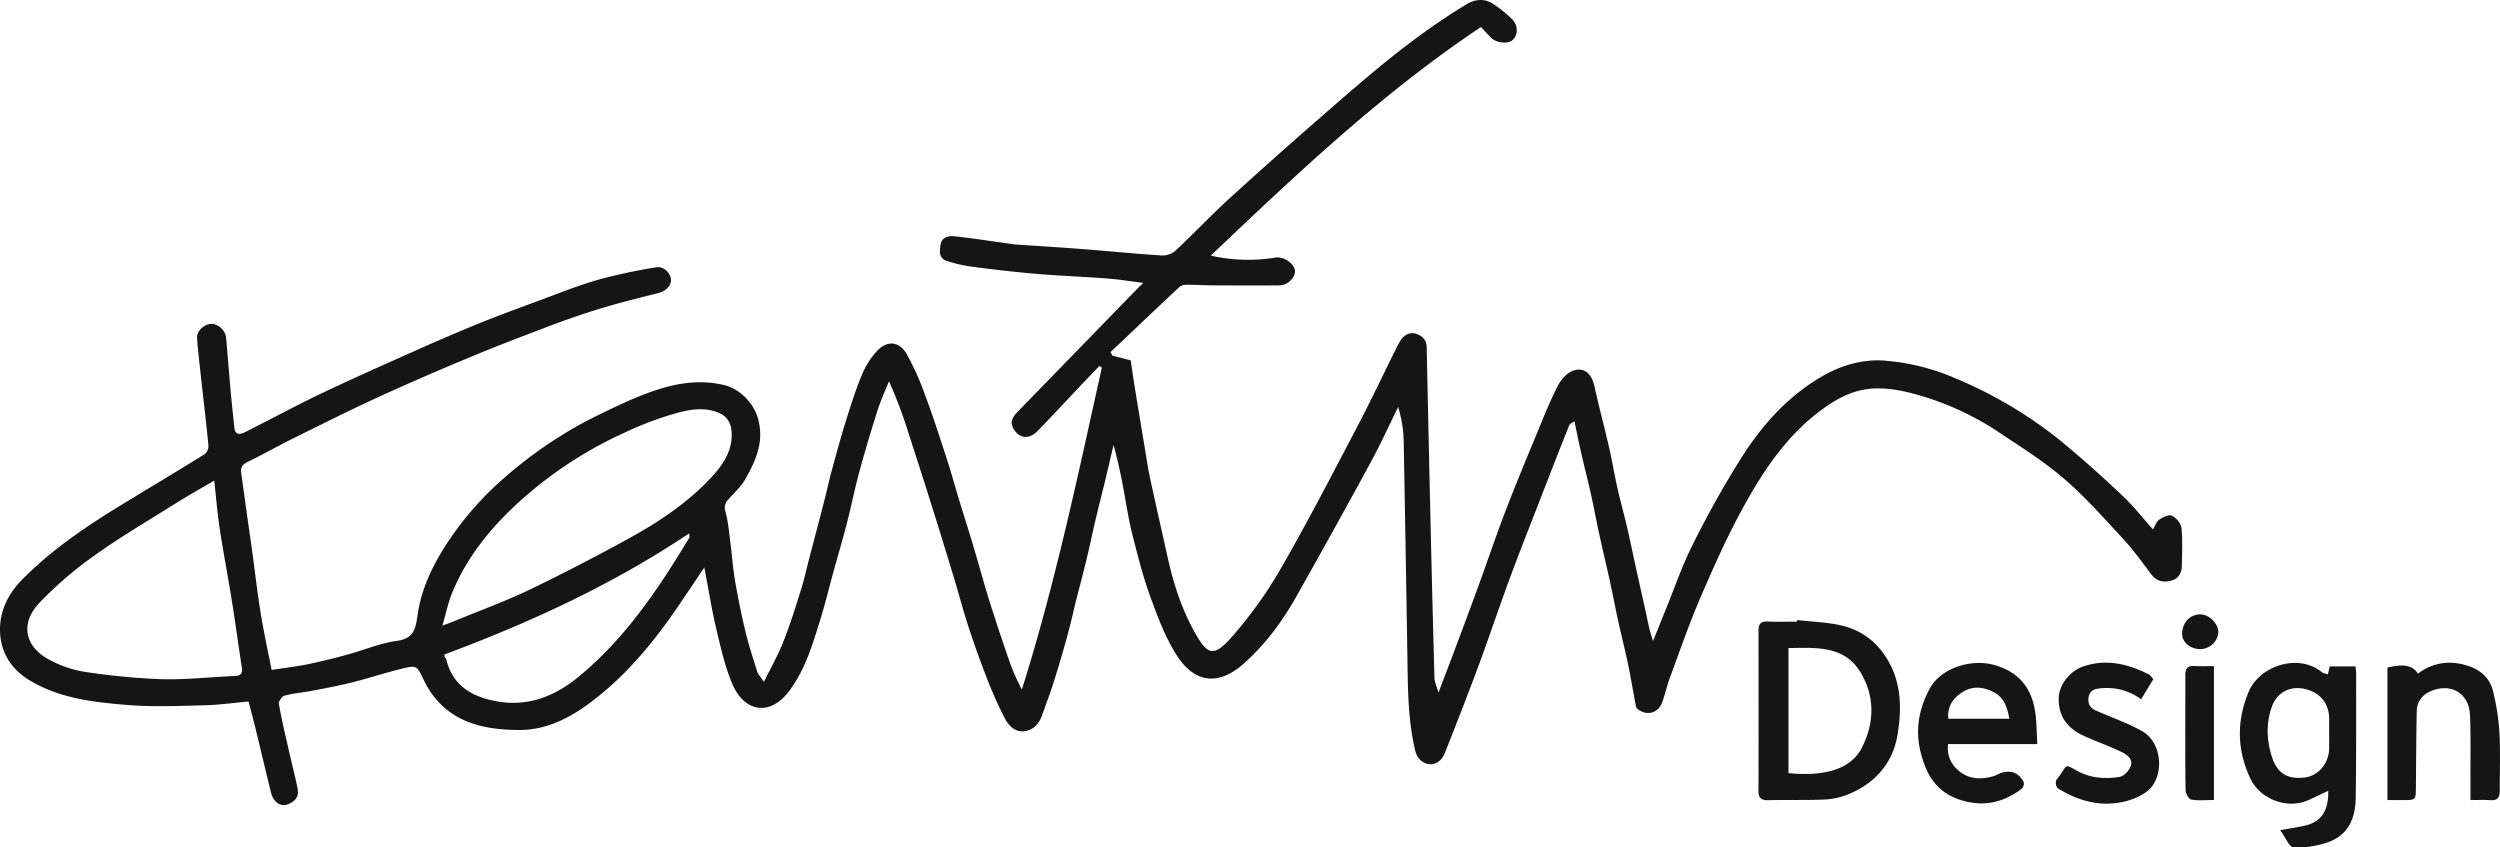 <svg xmlns="http://www.w3.org/2000/svg" width="118" height="40" fill="none" viewBox="0 0 118 40">
  <path fill="#151515" d="M57.15 12.064a7.955 7.955 0 0 0 3.06.093c.36-.058.871.262.91.612.034.32-.328.694-.726.7-1.044.011-2.087.004-3.131 0-.412-.003-.823-.029-1.235-.028a.574.574 0 0 0-.36.105c-1.09 1.019-2.168 2.047-3.252 3.073l.089.166.867.225c.06.407.123.87.199 1.334.16.988.325 1.975.49 2.963.066.394.12.793.206 1.187.28 1.292.573 2.584.861 3.877.27 1.214.658 2.391 1.268 3.483.582 1.039.874 1.186 1.705.254a19.78 19.78 0 0 0 2.324-3.222c1.27-2.198 2.434-4.455 3.613-6.701.657-1.247 1.257-2.524 1.883-3.787.055-.11.118-.22.186-.325.172-.272.433-.414.739-.315.272.089.486.279.493.614.06 2.793.12 5.585.184 8.376.056 2.416.117 4.832.183 7.247.006.19.1.38.19.699.252-.668.46-1.21.664-1.75.403-1.078.81-2.154 1.203-3.235.435-1.19.837-2.39 1.29-3.573.487-1.27 1.01-2.524 1.53-3.781.3-.726.59-1.46.952-2.157.148-.287.428-.607.719-.703.548-.179.877.152 1.014.781.206.944.46 1.877.675 2.818.147.64.253 1.288.397 1.928.144.636.32 1.267.468 1.904.142.61.266 1.227.4 1.84.158.721.326 1.442.481 2.165.094.431.17.869.336 1.32.196-.481.386-.966.584-1.446.424-1.039.786-2.107 1.29-3.107a47.322 47.322 0 0 1 2.266-4.048c.99-1.567 2.21-2.953 3.862-3.9.891-.512 1.865-.795 2.88-.732 1.165.087 2.309.369 3.38.835 1.782.74 3.449 1.728 4.949 2.933a54.612 54.612 0 0 1 2.969 2.636c.507.476.938 1.034 1.414 1.565.112-.182.168-.378.301-.462.174-.115.461-.252.601-.182.202.102.423.366.444.58.06.59.026 1.189.018 1.783-.004.325-.143.59-.469.69-.382.115-.72.055-.985-.3-.425-.57-.845-1.15-1.329-1.673-.896-.969-1.778-1.966-2.775-2.826-.946-.814-2.02-1.49-3.066-2.186a13.561 13.561 0 0 0-3.763-1.75c-.689-.2-1.369-.346-2.088-.327-.946.028-1.738.434-2.47.966-1.74 1.262-2.876 3.015-3.868 4.85-.73 1.348-1.35 2.756-1.955 4.165-.512 1.2-.937 2.434-1.39 3.658-.142.387-.232.79-.37 1.177-.178.494-.684.649-1.113.352a.288.288 0 0 1-.123-.148c-.126-.66-.232-1.321-.37-1.978-.14-.683-.316-1.36-.465-2.041-.142-.64-.263-1.286-.403-1.926-.157-.723-.332-1.442-.49-2.164-.14-.642-.258-1.289-.4-1.93-.146-.653-.315-1.302-.463-1.954-.108-.47-.202-.942-.315-1.477-.112.086-.222.124-.248.195-.487 1.224-.967 2.45-1.441 3.678-.462 1.191-.934 2.38-1.376 3.578-.502 1.361-.961 2.738-1.465 4.099a181.7 181.7 0 0 1-1.596 4.128c-.118.3-.397.544-.723.507-.326-.039-.578-.274-.665-.635-.326-1.355-.344-2.738-.365-4.12-.056-3.53-.116-7.061-.182-10.59a5.973 5.973 0 0 0-.259-1.512c-.435.88-.842 1.776-1.31 2.638-1.143 2.1-2.302 4.191-3.477 6.273-.672 1.197-1.482 2.3-2.519 3.215-1.19 1.05-2.313.897-3.148-.412-.545-.856-.909-1.84-1.257-2.8-.347-.956-.595-1.951-.845-2.939-.171-.679-.27-1.374-.402-2.063A23.71 23.71 0 0 0 52.561 21c-.136.574-.269 1.148-.406 1.721-.157.649-.323 1.293-.476 1.943-.14.595-.262 1.196-.406 1.791-.148.62-.317 1.234-.473 1.85-.138.553-.256 1.109-.407 1.656-.202.738-.417 1.47-.647 2.2-.172.548-.379 1.086-.57 1.628-.13.366-.378.636-.763.715-.469.095-.79-.235-.966-.562a19.095 19.095 0 0 1-.937-2.114c-.3-.775-.577-1.558-.831-2.348-.215-.657-.39-1.328-.588-1.99a283.228 283.228 0 0 0-1.402-4.534 422.04 422.04 0 0 0-.827-2.571 20.993 20.993 0 0 0-.903-2.39c-.188.472-.402.937-.554 1.42-.305.957-.59 1.92-.854 2.89-.215.794-.373 1.603-.58 2.4-.205.794-.438 1.582-.657 2.374-.193.7-.36 1.404-.575 2.097-.368 1.192-.72 2.408-1.476 3.422-.932 1.252-2.141.998-2.701-.324-.35-.828-.547-1.722-.756-2.601-.217-.924-.366-1.864-.562-2.888-.433.643-.808 1.204-1.19 1.765-1.19 1.754-2.524 3.38-4.254 4.658-.982.729-2.082 1.253-3.3 1.248-1.711-.009-3.554-.36-4.52-2.403-.308-.65-.33-.662-1.05-.483-.787.198-1.562.452-2.35.649-.63.157-1.268.273-1.905.395-.413.078-.838.11-1.241.219-.123.033-.291.273-.271.389.128.729.3 1.449.464 2.17.137.61.294 1.216.42 1.828.087.41-.158.65-.518.76-.313.095-.635-.157-.733-.552-.244-.98-.473-1.965-.712-2.947-.108-.442-.227-.884-.352-1.37-.705.063-1.399.162-2.094.179-1.205.027-2.419.085-3.615-.014-1.616-.134-3.245-.31-4.674-1.195C.462 31.533.004 30.708 0 29.72c-.003-.888.38-1.683 1.03-2.346 1.359-1.385 2.947-2.47 4.596-3.478 1.343-.823 2.698-1.628 4.035-2.46a.504.504 0 0 0 .177-.4c-.098-1.031-.221-2.06-.336-3.09-.07-.659-.151-1.317-.202-1.976-.025-.33.305-.652.644-.683.32-.03.694.29.728.648.072.773.127 1.55.197 2.324.059.646.123 1.29.194 1.933.042.38.304.304.518.197 1.181-.591 2.341-1.223 3.534-1.793 1.444-.69 2.91-1.339 4.373-1.992a98.475 98.475 0 0 1 3.071-1.319c.973-.394 1.96-.757 2.945-1.12.905-.334 1.805-.697 2.731-.962a26.42 26.42 0 0 1 2.739-.586c.355-.063.683.273.697.594.012.303-.288.548-.631.632-.99.243-1.978.494-2.95.795-.881.28-1.753.59-2.614.925-1.1.416-2.199.841-3.283 1.294a137.973 137.973 0 0 0-4.28 1.859c-1.37.629-2.717 1.304-4.066 1.973-.732.361-1.441.764-2.175 1.123-.24.117-.322.264-.288.508.11.78.217 1.56.326 2.34.062.44.129.88.189 1.32.133.983.245 1.968.403 2.947.141.873.333 1.74.518 2.693.595-.092 1.18-.16 1.756-.278.633-.135 1.262-.29 1.885-.464.756-.207 1.494-.523 2.264-.628.872-.119.894-.639.998-1.31.17-1.103.64-2.127 1.237-3.08a15.013 15.013 0 0 1 3.016-3.456 20.106 20.106 0 0 1 4.293-2.829c.905-.437 1.82-.881 2.772-1.186 1.008-.325 2.063-.472 3.137-.214.75.18 1.393.85 1.6 1.581.308 1.094-.11 2.015-.63 2.908-.199.342-.515.616-.78.92a.546.546 0 0 0-.125.57c.126.469.166.96.23 1.443.08.614.121 1.234.226 1.842.139.8.3 1.6.491 2.389.153.63.354 1.247.55 1.866.042.135.157.247.32.488.335-.686.668-1.267.91-1.882.32-.811.58-1.646.84-2.478.158-.501.268-1.017.401-1.525.224-.856.45-1.707.67-2.561.135-.525.25-1.056.391-1.579.216-.79.431-1.578.676-2.36.225-.722.46-1.447.75-2.147.163-.383.386-.738.665-1.05.481-.542 1.068-.517 1.427.102.353.637.65 1.302.89 1.988.37.99.693 1.996 1.019 3.002.206.633.38 1.278.574 1.915.217.714.447 1.424.66 2.14.26.868.494 1.743.764 2.607.295.944.61 1.884.934 2.82.165.471.365.93.599 1.374 1.578-4.991 2.644-10.105 3.778-15.201l-.115-.073c-.261.272-.525.542-.784.817-.716.754-1.42 1.518-2.145 2.263-.392.403-.866.343-1.13-.122-.206-.364.022-.615.254-.855l5.563-5.719c.087-.088.176-.173.308-.306-.597-.074-1.148-.165-1.703-.207-1.138-.087-2.281-.128-3.418-.225a69.062 69.062 0 0 1-3.04-.342 6.855 6.855 0 0 1-1.086-.255c-.423-.127-.366-.487-.314-.794.056-.332.378-.405.637-.378.926.1 1.847.246 2.768.374.043.007.088.014.131.015 1.037.07 2.076.133 3.113.213 1.267.098 2.532.225 3.802.306a.941.941 0 0 0 .632-.226c.927-.87 1.798-1.794 2.743-2.645a283.872 283.872 0 0 1 5.97-5.263c1.592-1.357 3.242-2.65 5.046-3.734.43-.258.893-.265 1.304.036.3.204.58.436.838.69.296.316.266.764-.01.99-.216.177-.743.119-.985-.117-.158-.156-.303-.321-.485-.515-4.649 3.105-8.66 6.897-12.751 10.788zM10.113 22.683c-.635.373-1.225.703-1.797 1.062-1.297.814-2.622 1.591-3.865 2.48a17.61 17.61 0 0 0-2.603 2.243c-.94 1.002-.648 2.11.549 2.708a5.3 5.3 0 0 0 1.582.532c1.21.187 2.43.304 3.653.35 1.152.03 2.309-.103 3.462-.152.278-.011.36-.133.322-.387-.135-.891-.262-1.784-.396-2.677-.06-.394-.126-.79-.193-1.186-.157-.93-.332-1.86-.47-2.793-.101-.697-.159-1.4-.244-2.18zm10.77 6.846c.274-.103.428-.157.579-.22 1.18-.486 2.382-.925 3.53-1.473a99.353 99.353 0 0 0 4.576-2.36c1.4-.76 2.732-1.63 3.845-2.776.673-.69 1.253-1.458 1.097-2.498a.968.968 0 0 0-.416-.633c-.646-.361-1.385-.275-2.043-.104-.905.248-1.786.58-2.63.983a19.17 19.17 0 0 0-5.29 3.588c-1.176 1.133-2.164 2.423-2.788 3.942-.19.463-.288.96-.462 1.551h.002zm.095 1.362a.575.575 0 0 0 .02.13c.019.037.06.068.07.106.29 1.252 1.245 1.775 2.388 1.978 1.451.258 2.71-.224 3.834-1.146 2.223-1.821 3.779-4.154 5.237-6.565.032-.054.004-.143.004-.22-3.624 2.425-7.522 4.216-11.553 5.717z"/>
  <path fill="#151515" d="M84.827 29.265c.746.091 1.518.1 2.236.295.992.27 1.718.934 2.175 1.845.523 1.046.505 2.182.327 3.268-.223 1.36-1.08 2.34-2.42 2.855-.344.128-.708.2-1.077.212-.867.033-1.736.008-2.603.029-.325.008-.465-.099-.465-.42.006-2.533.006-5.066.001-7.598 0-.285.103-.428.424-.416.464.02.927.006 1.392.006l.01-.076zm-.412 7.226c1.675.166 2.953-.166 3.475-1.218.573-1.155.613-2.35-.041-3.484-.77-1.337-2.116-1.216-3.434-1.201v5.903zm25.46-4.66l.089-.376h1.219c.01.139.028.263.028.388-.004 1.952.01 3.903-.023 5.854-.014.892-.335 1.696-1.261 2.04a4.397 4.397 0 0 1-1.673.26c-.2-.007-.381-.476-.628-.812.487-.089.836-.139 1.179-.218.7-.163 1.115-.635 1.087-1.64-.327.153-.635.309-.95.445-1.017.444-2.273-.075-2.719-1.013-.638-1.339-.671-2.74-.074-4.133.499-1.17 2.305-1.823 3.445-.9.059.05.154.059.281.103v.002zm.062 2.813v-.698c0-.749-.428-1.27-1.178-1.434-.679-.149-1.292.187-1.523.835-.276.771-.256 1.542-.019 2.322.247.817.735 1.141 1.588 1.025.644-.089 1.132-.69 1.132-1.397v-.653zm-13.78.476h-4.206c-.075.582.177 1.018.584 1.324.47.357 1.04.347 1.601.18a1.83 1.83 0 0 0 .197-.095c.507-.22.942-.089 1.184.384a.331.331 0 0 1-.09.314c-.821.622-1.714.86-2.761.57-1.228-.34-1.738-1.18-2.016-2.311-.26-1.061-.071-2.023.414-2.95.54-1.031 2.007-1.454 3.078-1.145 1.337.384 1.862 1.308 1.96 2.56.029.375.037.75.057 1.169h-.001zm-1.316-1.196c-.1-.537-.237-.995-.732-1.251-.478-.249-.981-.312-1.455-.02-.456.282-.751.677-.694 1.27h2.881zm17.845-2.414c.77-.188 1.194-.108 1.439.286.748-.555 1.572-.65 2.447-.34.556.197.951.594 1.09 1.128.169.667.273 1.348.313 2.035.05.9.008 1.806.015 2.709.001.305-.1.464-.445.44-.294-.021-.591-.005-.938-.005v-1.091c-.004-.977.019-1.953-.024-2.928-.047-1.105-1.024-1.557-1.968-1.063a1.02 1.02 0 0 0-.403.379.974.974 0 0 0-.142.527c-.023 1.193-.029 2.388-.04 3.583-.004.588-.009.593-.594.593h-.75V31.51zm-11.049.55l-.577.946a2.714 2.714 0 0 0-1.908-.518c-.276.024-.49.089-.56.37-.07.299.03.542.32.672.434.194.877.362 1.313.553.301.125.596.268.881.425.993.573 1.023 2.129.325 2.767-.356.325-.913.527-1.409.61-1.038.17-2.011-.127-2.893-.678-.073-.046-.1-.208-.093-.312.006-.085.092-.166.15-.244.422-.562.211-.617.882-.254.635.343 1.303.375 1.977.272.199-.032.436-.286.518-.49.135-.345-.166-.562-.437-.69-.556-.267-1.141-.476-1.706-.727-.793-.351-1.27-.9-1.248-1.81.014-.67.562-1.282 1.121-1.482 1.101-.392 2.14-.141 3.138.366.082.042.132.142.206.224zm2.86 5.7c-.368 0-.729.04-1.071-.02-.117-.02-.263-.287-.266-.444-.021-1.236-.013-2.472-.013-3.71 0-.582.005-1.163 0-1.744-.003-.291.117-.426.431-.407.295.018.592.005.919.005v6.322-.001zm.209-7.914a.841.841 0 0 1-.269.556.889.889 0 0 1-.584.237c-.485-.003-.89-.347-.857-.778.039-.531.42-.882.892-.86.446.02.83.492.818.846v-.001z"/>
</svg>
